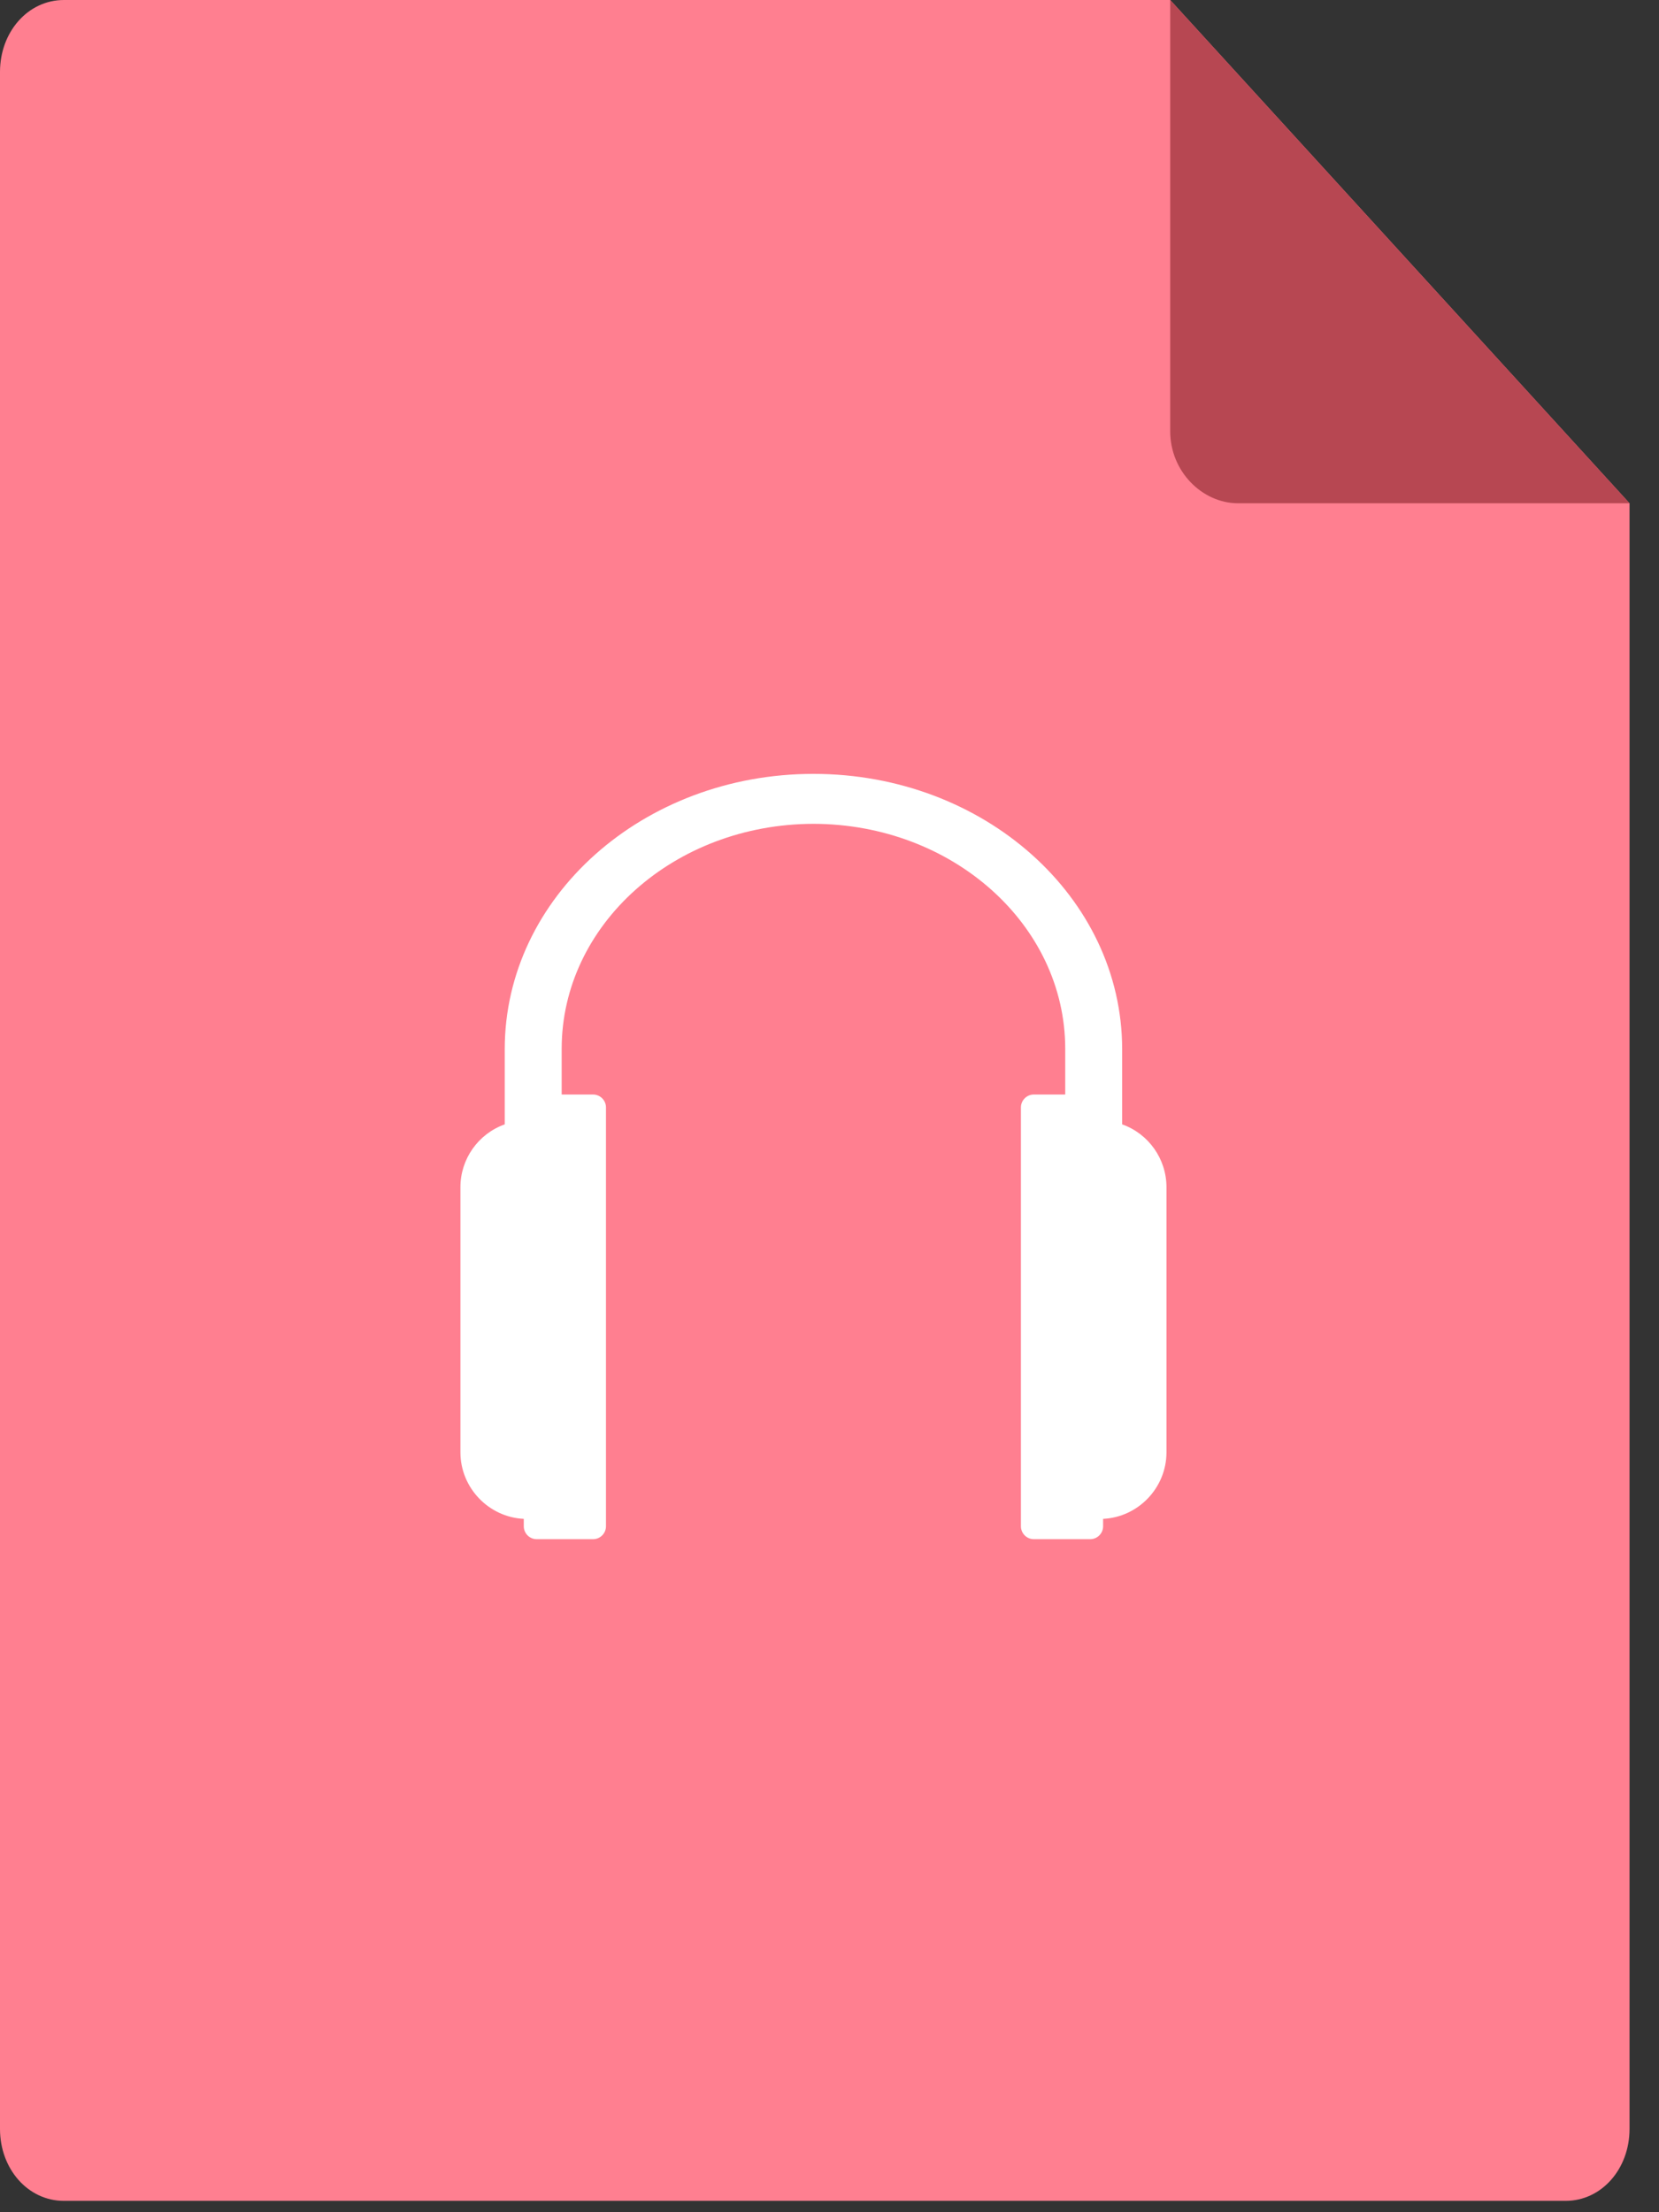 <?xml version="1.0" encoding="UTF-8" standalone="no"?>
<!DOCTYPE svg PUBLIC "-//W3C//DTD SVG 1.1//EN" "http://www.w3.org/Graphics/SVG/1.1/DTD/svg11.dtd">
<svg width="100%" height="100%" viewBox="0 0 51 68" version="1.1" xmlns="http://www.w3.org/2000/svg" xmlns:xlink="http://www.w3.org/1999/xlink" xml:space="preserve" xmlns:serif="http://www.serif.com/" style="fill-rule:evenodd;clip-rule:evenodd;stroke-linejoin:round;stroke-miterlimit:1.414;">
    <rect x="0" y="0" width="51" height="68" fill="#333333" stroke="none"/>
    <path d="M1.964,0L35.974,0L50.094,15.47L50.094,65.441C50.094,66.669 49.234,67.651 48.129,67.651L1.964,67.651C0.859,67.651 0,66.669 0,65.441L0,2.21C0,0.982 0.859,0 1.964,0Z" style="fill:rgb(255,127,144);"/>
    <path d="M50.094,15.47L38.062,15.47C36.956,15.47 35.974,14.488 35.974,13.26L35.974,0L50.094,15.47Z" style="fill:rgb(183,71,82);"/>
    <g transform="matrix(0.06,0,0,0.06,1.016,12.852)">
        <path d="M558.01,361.82L558.01,323.343C558.01,245.427 487.196,182.263 399.84,182.263C312.484,182.263 241.67,245.426 241.67,323.343L241.67,361.82C228.095,366.644 218.971,379.568 218.97,393.975L218.97,529.845C218.97,547.937 233.361,563.044 251.432,563.923L251.432,567.736C251.432,571.354 254.409,574.332 258.028,574.332L286.947,574.332C290.565,574.332 293.542,571.354 293.542,567.736L293.542,353.126C293.542,349.508 290.565,346.531 286.947,346.53L270.843,346.531L270.843,323.13C270.843,259.536 328.573,207.97 399.843,207.85C471.109,207.972 528.843,259.536 528.843,323.13L528.843,346.531L512.739,346.531C509.12,346.531 506.143,349.508 506.143,353.126L506.143,567.736C506.143,571.354 509.12,574.332 512.739,574.332L541.658,574.332C545.276,574.332 548.253,571.354 548.253,567.736L548.253,563.923C566.324,563.044 580.715,547.937 580.715,529.845L580.715,393.975C580.714,379.568 571.59,366.644 558.015,361.82L558.01,361.82Z" style="fill:white;fill-rule:nonzero;"/>
    </g>
</svg>
